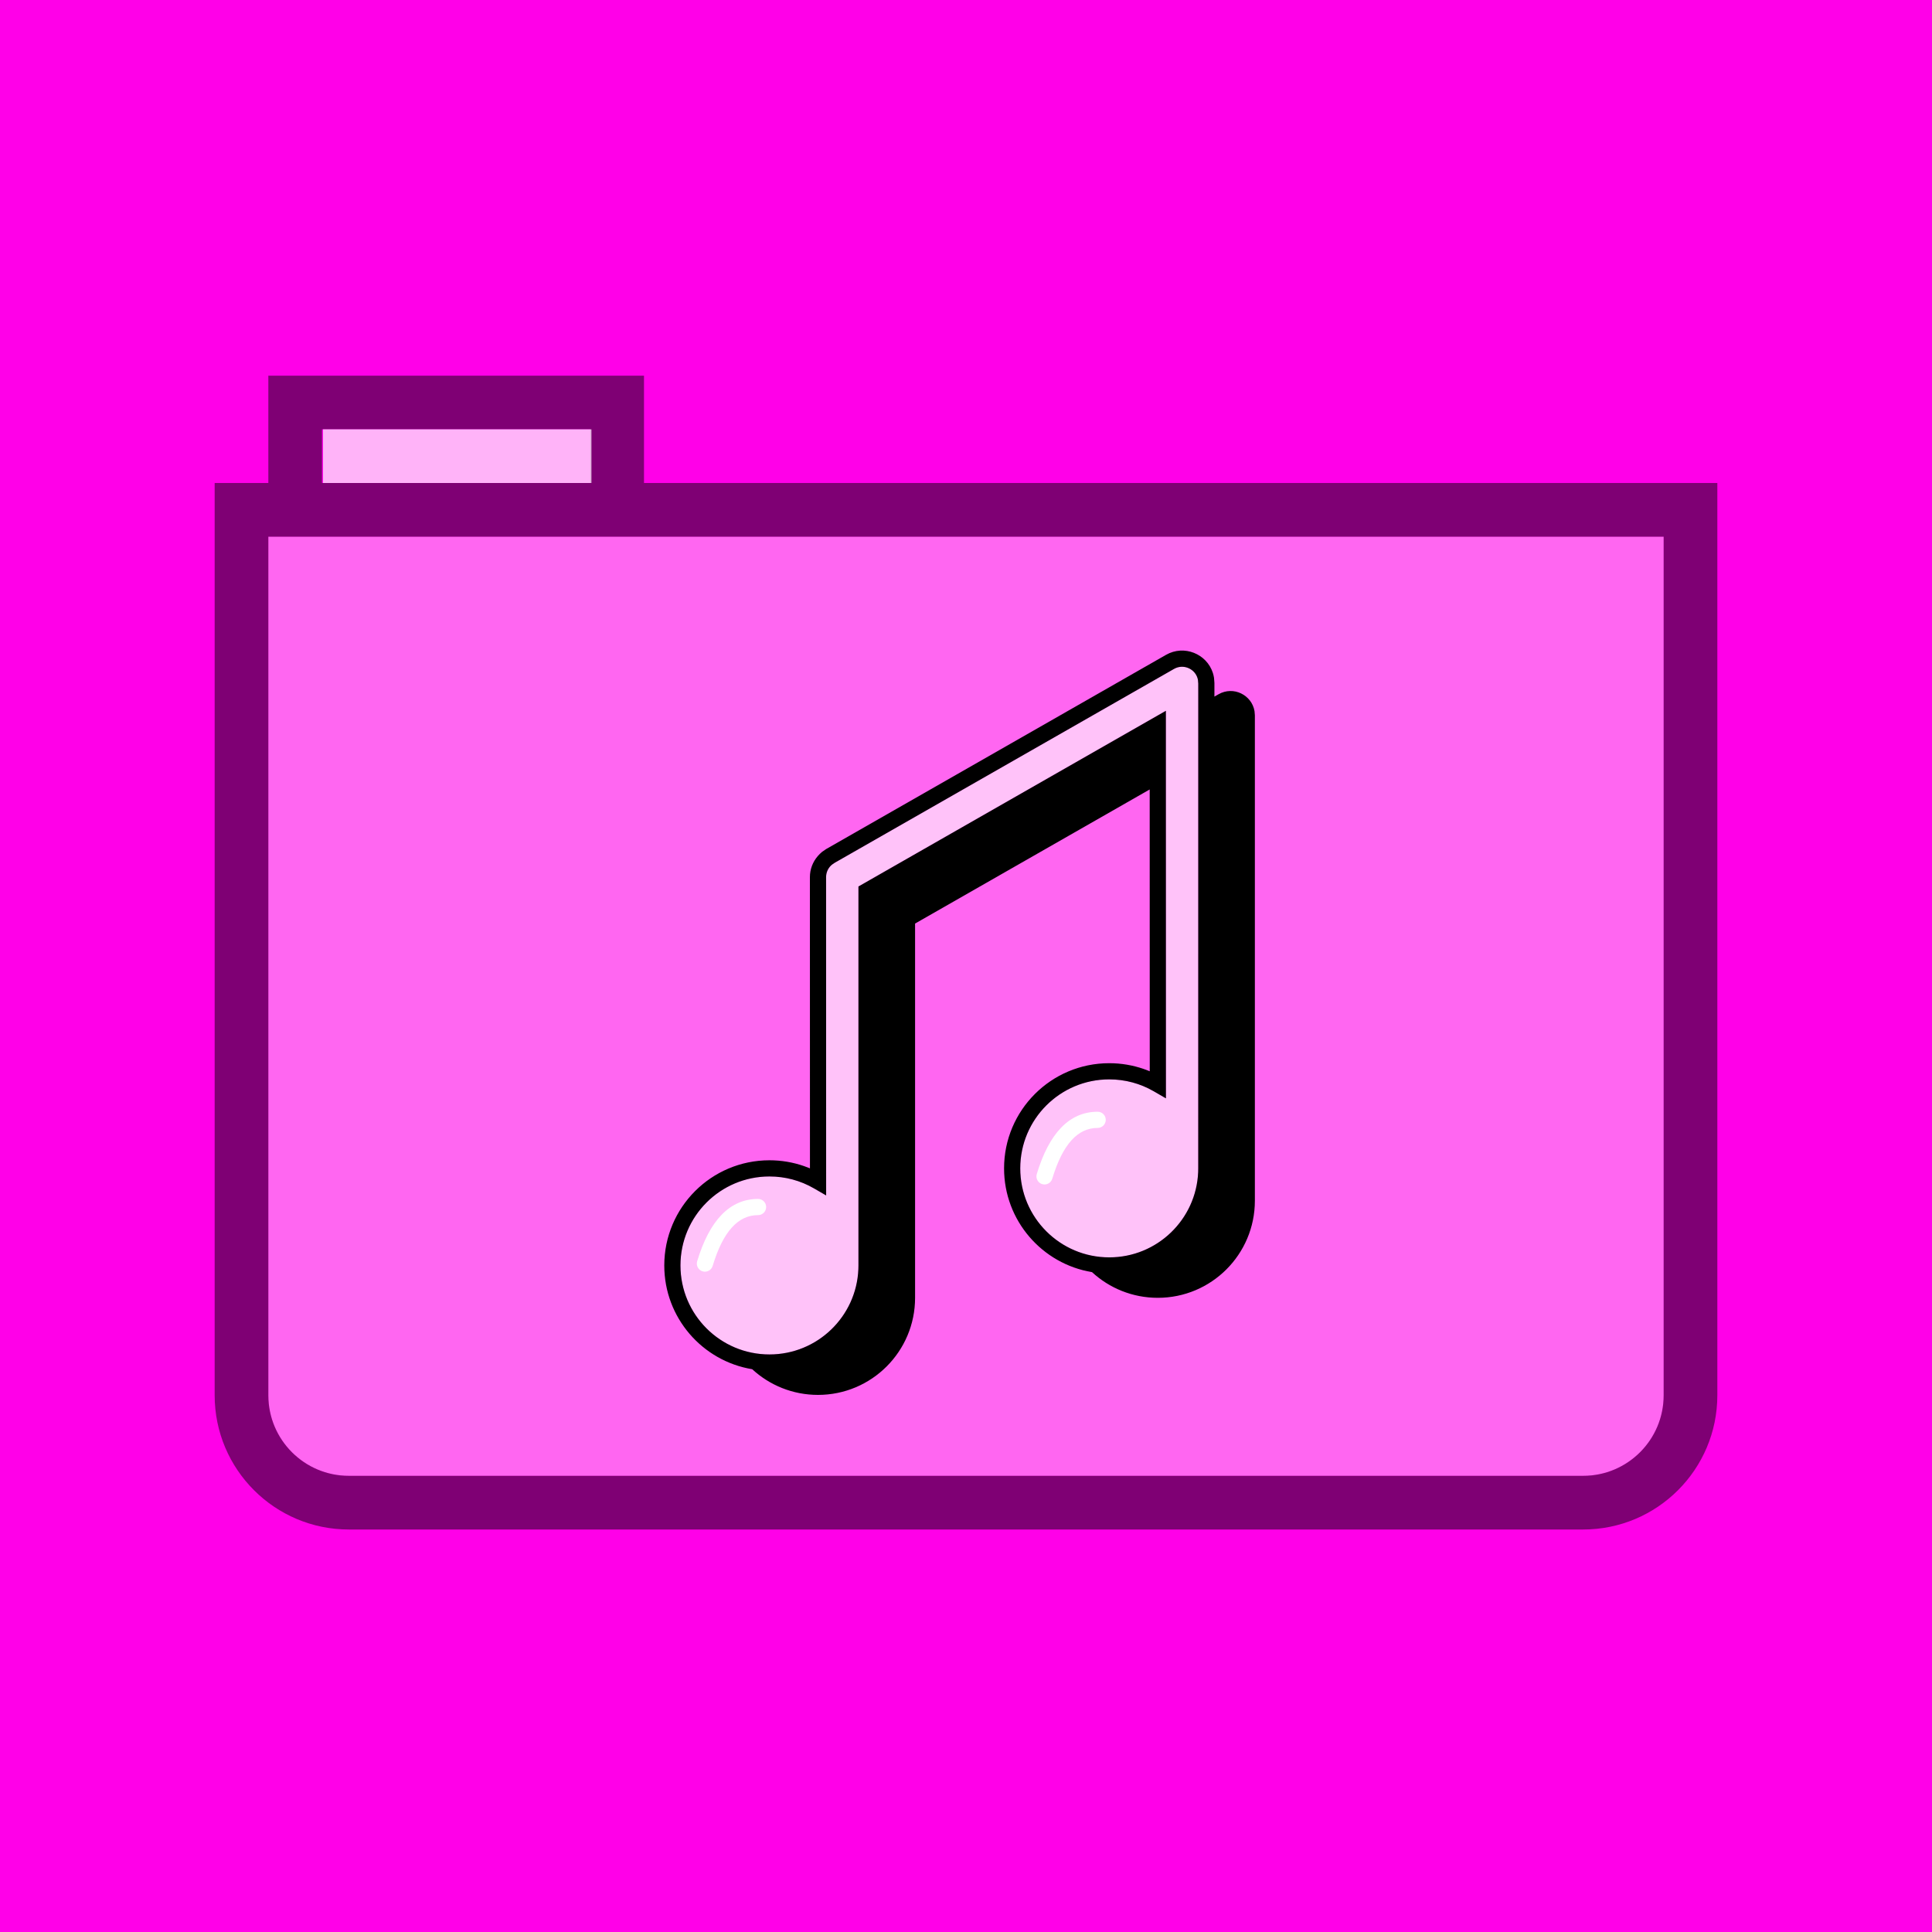 <?xml version="1.0" encoding="UTF-8" standalone="no"?>
<!DOCTYPE svg PUBLIC "-//W3C//DTD SVG 1.1//EN" "http://www.w3.org/Graphics/SVG/1.1/DTD/svg11.dtd">
<svg width="100%" height="100%" viewBox="0 0 288 288" version="1.1" xmlns="http://www.w3.org/2000/svg" xmlns:xlink="http://www.w3.org/1999/xlink" xml:space="preserve" xmlns:serif="http://www.serif.com/" style="fill-rule:evenodd;clip-rule:evenodd;stroke-linejoin:round;stroke-miterlimit:2;">
    <rect id="Background" x="0" y="0" width="288" height="288" style="fill:rgb(255,0,232);"/>
    <g id="folder" transform="matrix(4,0,0,4,-312,-1436)">
        <g transform="matrix(0.25,0,0,0.25,78,359)">
            <path d="M248,208C248,214.623 242.623,220 236,220L52,220C45.377,220 40,214.623 40,208L40,80L248,80L248,208Z" style="fill:white;fill-opacity:0.4;"/>
        </g>
        <g transform="matrix(0.25,0,0,0.25,78,359)">
            <path d="M96,72L256,72L256,208C256,219.038 247.038,228 236,228L52,228C40.962,228 32,219.038 32,208L32,72L40,72L40,56L96,56L96,72ZM248,208C248,214.623 242.623,220 236,220L52,220C45.377,220 40,214.623 40,208L40,80L248,80L248,208ZM88,72L88,64L48,64L48,72L88,72Z" style="fill-opacity:0.5;"/>
        </g>
        <g transform="matrix(1.429,0,0,2,-38.571,-357)">
            <rect x="90" y="366" width="7" height="1" style="fill:white;fill-opacity:0.7;"/>
        </g>
    </g>
    <g id="Input---Music" serif:id="Input-/-Music" transform="matrix(0.603,0,0,0.603,56.813,65.627)">
        <path id="Icon-Fill" d="M201.932,59.26L202.007,60.166L202,180C202,192.15 192.15,202 180,202C167.85,202 158,192.15 158,180C158,167.85 167.85,158 180,158C183.923,158 187.692,159.027 191.01,160.949L194.013,162.689L193.999,66.886L118,110.319L118,204C118,216.15 108.15,226 96,226C83.85,226 74,216.15 74,204C74,191.85 83.85,182 96,182C99.923,182 103.692,183.027 107.01,184.949L110.014,186.689L110,108C110,106.812 110.528,105.689 111.433,104.932L112.165,104.432L196.015,56.527C198.297,55.223 201.131,56.45 201.836,58.841L201.932,59.26Z" style="fill:white;fill-opacity:0.6;fill-rule:nonzero;"/>
        <path id="shadow-with-outline" d="M205.769,58.065L205.886,58.636L205.908,58.803L206,60L206,63.373L207.023,62.791C210.715,60.681 215.24,62.979 215.914,66.969L216,68L216,188C216,201.255 205.255,212 192,212C185.726,212 180.014,209.593 175.738,205.651C163.405,203.618 154,192.907 154,180C154,165.641 165.641,154 180,154C182.948,154 185.826,154.492 188.54,155.435L189.693,155.867L190.012,156L190,86.329L132,119.48L132,212C132,225.255 121.255,236 108,236C101.726,236 96.014,233.593 91.738,229.651C79.405,227.618 70,216.907 70,204C70,189.641 81.641,178 96,178C98.948,178 101.826,178.492 104.54,179.435L105.693,179.867L106.012,180L106,108C106,106.1 106.675,104.283 107.945,102.801L108.449,102.261L109.008,101.756L110.031,101.054L194.031,53.054C198.537,50.479 204.108,52.83 205.613,57.514L205.769,58.065ZM201.836,58.841C201.175,56.6 198.643,55.381 196.449,56.312L196.015,56.527L112.165,104.432L111.433,104.932C110.657,105.581 110.158,106.499 110.032,107.496L110,108L110.014,186.689L107.01,184.949C103.692,183.027 99.923,182 96,182C83.85,182 74,191.85 74,204C74,216.15 83.85,226 96,226C107.854,226 117.518,216.625 117.983,204.885L118,204L118,110.319L193.999,66.886L194.013,162.689L191.01,160.949C187.692,159.027 183.923,158 180,158C167.85,158 158,167.85 158,180C158,192.15 167.85,202 180,202C191.854,202 201.518,192.625 201.983,180.885L202,180L202.007,60.166L201.932,59.26L201.836,58.841Z" style="fill-rule:nonzero;"/>
        <path id="highlight" d="M93.184,187.557C94.289,187.557 95.184,188.453 95.184,189.557C95.184,190.662 94.289,191.557 93.184,191.557C88.288,191.557 84.541,195.546 81.961,204.116C81.643,205.174 80.528,205.773 79.47,205.455C78.412,205.136 77.813,204.021 78.131,202.963C81.162,192.89 86.174,187.557 93.184,187.557ZM177.138,166C178.243,166 179.138,166.895 179.138,168C179.138,169.105 178.243,170 177.138,170C172.242,170 168.494,173.988 165.915,182.559C165.597,183.616 164.481,184.216 163.424,183.897C162.366,183.579 161.767,182.464 162.085,181.406C165.116,171.333 170.127,166 177.138,166Z" style="fill:white;fill-rule:nonzero;"/>
    </g>
</svg>
